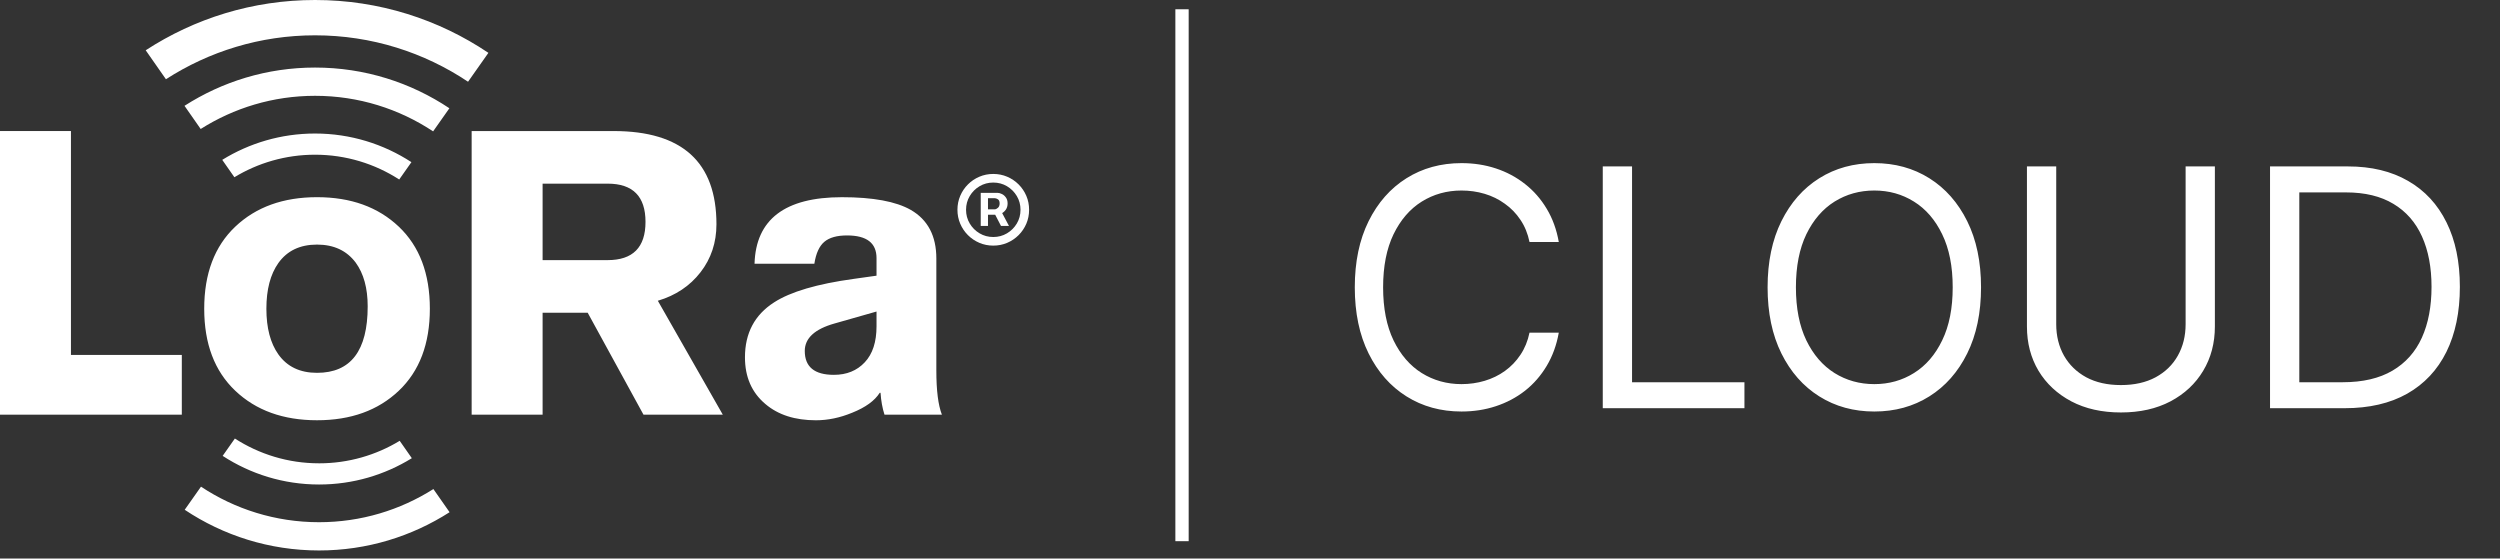 <svg width="188" height="42" viewBox="0 0 188 42" fill="none" xmlns="http://www.w3.org/2000/svg">
<rect x="0" y="0" width="188" height="42" fill="#333333" stroke="none"/>
<path fill-rule="evenodd" clip-rule="evenodd" d="M23.691 11.634C26.021 11.634 28.194 12.32 30.021 13.498L30.939 12.194C28.852 10.835 26.362 10.041 23.691 10.041C21.133 10.041 18.743 10.767 16.713 12.021L17.626 13.328C19.396 12.254 21.472 11.634 23.691 11.634L23.691 11.634ZM13.874 7.957L15.091 9.7C17.582 8.123 20.53 7.205 23.692 7.205C26.971 7.205 30.022 8.191 32.57 9.879L33.794 8.141C30.899 6.209 27.425 5.08 23.692 5.08C20.078 5.08 16.711 6.139 13.875 7.957" fill="white"/>
<path fill-rule="evenodd" clip-rule="evenodd" d="M23.692 2.656C27.945 2.656 31.902 3.943 35.197 6.147L36.728 3.974C32.999 1.466 28.513 0 23.692 0C18.997 0 14.624 1.393 10.957 3.781L12.478 5.959C15.714 3.873 19.562 2.656 23.691 2.656H23.692ZM23.993 34.841C21.661 34.841 19.489 34.155 17.662 32.977L16.744 34.282C18.832 35.642 21.321 36.435 23.993 36.435C26.55 36.435 28.94 35.71 30.97 34.456L30.057 33.149C28.287 34.223 26.21 34.842 23.993 34.842V34.841ZM33.809 38.518L32.591 36.777C30.102 38.353 27.153 39.27 23.993 39.27C20.714 39.27 17.662 38.285 15.114 36.597L13.89 38.335C16.785 40.266 20.259 41.395 23.993 41.395C27.605 41.395 30.972 40.336 33.809 38.518" fill="white"/>
<path fill-rule="evenodd" clip-rule="evenodd" d="M0 31.183V9.854H5.335V26.691H13.672V31.183H0Z" fill="white"/>
<path fill-rule="evenodd" clip-rule="evenodd" d="M35.468 31.184V9.855H46.143C51.298 9.855 53.877 12.192 53.877 16.865C53.877 18.243 53.475 19.447 52.678 20.475C51.881 21.503 50.81 22.219 49.469 22.617L54.355 31.184H48.391L44.194 23.517H40.804V31.184H35.469L35.468 31.184ZM40.804 13.81V19.561H45.691C47.593 19.561 48.542 18.602 48.542 16.686C48.542 14.768 47.593 13.81 45.691 13.81H40.804ZM70.413 19.441V27.861C70.413 29.358 70.551 30.468 70.832 31.185H66.514C66.355 30.687 66.255 30.136 66.216 29.537H66.156C65.777 30.136 65.087 30.635 64.087 31.036C63.167 31.416 62.258 31.605 61.36 31.605C59.782 31.605 58.51 31.197 57.552 30.378C56.53 29.516 56.021 28.349 56.021 26.871C56.021 25.053 56.749 23.676 58.212 22.738C59.45 21.938 61.451 21.349 64.208 20.971L65.915 20.731V19.411C65.915 18.273 65.178 17.705 63.698 17.705C62.939 17.705 62.37 17.864 61.99 18.184C61.611 18.504 61.36 19.052 61.24 19.831H56.741C56.839 16.497 59.031 14.829 63.31 14.829C65.648 14.829 67.377 15.148 68.493 15.786C69.775 16.526 70.413 17.745 70.413 19.442L70.413 19.441ZM65.915 24.534V23.427L62.766 24.324C61.27 24.744 60.519 25.433 60.519 26.392C60.519 27.589 61.248 28.188 62.71 28.188C63.667 28.188 64.444 27.873 65.03 27.245C65.622 26.617 65.915 25.713 65.915 24.534V24.534ZM23.841 14.828C26.382 14.828 28.431 15.568 29.988 17.043C31.548 18.522 32.325 20.578 32.325 23.215C32.325 25.852 31.548 27.908 29.988 29.386C28.431 30.864 26.382 31.603 23.841 31.603C21.301 31.603 19.252 30.864 17.694 29.386C16.134 27.908 15.357 25.852 15.357 23.215C15.357 20.578 16.134 18.522 17.694 17.043C19.252 15.568 21.301 14.828 23.841 14.828ZM23.841 18.393C22.56 18.393 21.594 18.855 20.934 19.779C20.335 20.623 20.032 21.769 20.032 23.215C20.032 24.662 20.335 25.808 20.934 26.651C21.594 27.577 22.56 28.037 23.841 28.037C26.382 28.037 27.65 26.371 27.65 23.035C27.65 21.668 27.347 20.573 26.749 19.749C26.071 18.845 25.101 18.393 23.841 18.393" fill="white"/>
<path d="M73.751 16.988V14.502H75.011C75.112 14.502 75.222 14.531 75.341 14.59C75.46 14.646 75.561 14.734 75.644 14.852C75.729 14.969 75.772 15.117 75.772 15.297C75.772 15.479 75.728 15.634 75.641 15.762C75.553 15.888 75.446 15.983 75.321 16.048C75.197 16.113 75.08 16.146 74.97 16.146H74.061V15.742H74.802C74.876 15.742 74.956 15.705 75.041 15.63C75.129 15.556 75.172 15.445 75.172 15.297C75.172 15.144 75.129 15.041 75.041 14.987C74.956 14.933 74.88 14.906 74.815 14.906H74.297V16.988H73.751ZM75.253 15.816L75.873 16.988H75.273L74.667 15.816H75.253ZM74.694 18.47C74.322 18.47 73.972 18.4 73.647 18.261C73.321 18.122 73.035 17.928 72.788 17.681C72.541 17.434 72.348 17.148 72.209 16.823C72.07 16.497 72 16.148 72 15.775C72 15.403 72.07 15.053 72.209 14.728C72.348 14.402 72.541 14.116 72.788 13.869C73.035 13.622 73.321 13.429 73.647 13.29C73.972 13.151 74.322 13.081 74.694 13.081C75.067 13.081 75.416 13.151 75.742 13.29C76.067 13.429 76.353 13.622 76.6 13.869C76.847 14.116 77.04 14.402 77.18 14.728C77.319 15.053 77.388 15.403 77.388 15.775C77.388 16.148 77.319 16.497 77.18 16.823C77.04 17.148 76.847 17.434 76.6 17.681C76.353 17.928 76.067 18.122 75.742 18.261C75.416 18.4 75.067 18.47 74.694 18.47ZM74.694 17.823C75.071 17.823 75.415 17.731 75.725 17.547C76.034 17.363 76.281 17.116 76.466 16.806C76.65 16.496 76.742 16.152 76.742 15.775C76.742 15.398 76.65 15.055 76.466 14.745C76.281 14.435 76.034 14.188 75.725 14.004C75.415 13.82 75.071 13.728 74.694 13.728C74.317 13.728 73.974 13.82 73.664 14.004C73.354 14.188 73.107 14.435 72.923 14.745C72.739 15.055 72.647 15.398 72.647 15.775C72.647 16.152 72.739 16.496 72.923 16.806C73.107 17.116 73.354 17.363 73.664 17.547C73.974 17.731 74.317 17.823 74.694 17.823Z" fill="white"/>
<rect x="88.388" y="0.697" width="1" height="40" fill="white"/>
<path d="M117.221 18.197H115.019C114.889 17.564 114.661 17.008 114.335 16.528C114.016 16.049 113.625 15.646 113.163 15.321C112.708 14.989 112.202 14.741 111.645 14.575C111.089 14.409 110.509 14.327 109.905 14.327C108.804 14.327 107.807 14.605 106.913 15.161C106.026 15.717 105.318 16.537 104.792 17.62C104.271 18.703 104.01 20.032 104.01 21.606C104.01 23.181 104.271 24.509 104.792 25.593C105.318 26.676 106.026 27.495 106.913 28.052C107.807 28.608 108.804 28.886 109.905 28.886C110.509 28.886 111.089 28.803 111.645 28.638C112.202 28.472 112.708 28.226 113.163 27.901C113.625 27.569 114.016 27.164 114.335 26.684C114.661 26.199 114.889 25.643 115.019 25.015H117.221C117.055 25.945 116.753 26.776 116.315 27.51C115.877 28.244 115.333 28.869 114.682 29.383C114.03 29.892 113.3 30.28 112.489 30.546C111.684 30.813 110.823 30.946 109.905 30.946C108.355 30.946 106.976 30.567 105.768 29.809C104.561 29.052 103.611 27.975 102.918 26.578C102.226 25.181 101.88 23.524 101.88 21.606C101.88 19.689 102.226 18.032 102.918 16.635C103.611 15.238 104.561 14.161 105.768 13.403C106.976 12.646 108.355 12.267 109.905 12.267C110.823 12.267 111.684 12.4 112.489 12.666C113.3 12.933 114.03 13.323 114.682 13.838C115.333 14.347 115.877 14.969 116.315 15.703C116.753 16.431 117.055 17.262 117.221 18.197ZM120.528 30.697V12.515H122.73V28.744H131.182V30.697H120.528ZM148.974 21.606C148.974 23.524 148.628 25.181 147.935 26.578C147.243 27.975 146.293 29.052 145.085 29.809C143.878 30.567 142.499 30.946 140.948 30.946C139.398 30.946 138.019 30.567 136.811 29.809C135.604 29.052 134.654 27.975 133.961 26.578C133.269 25.181 132.923 23.524 132.923 21.606C132.923 19.689 133.269 18.032 133.961 16.635C134.654 15.238 135.604 14.161 136.811 13.403C138.019 12.646 139.398 12.267 140.948 12.267C142.499 12.267 143.878 12.646 145.085 13.403C146.293 14.161 147.243 15.238 147.935 16.635C148.628 18.032 148.974 19.689 148.974 21.606ZM146.843 21.606C146.843 20.032 146.58 18.703 146.053 17.62C145.532 16.537 144.825 15.717 143.931 15.161C143.043 14.605 142.049 14.327 140.948 14.327C139.847 14.327 138.85 14.605 137.956 15.161C137.069 15.717 136.361 16.537 135.835 17.62C135.314 18.703 135.053 20.032 135.053 21.606C135.053 23.181 135.314 24.509 135.835 25.593C136.361 26.676 137.069 27.495 137.956 28.052C138.85 28.608 139.847 28.886 140.948 28.886C142.049 28.886 143.043 28.608 143.931 28.052C144.825 27.495 145.532 26.676 146.053 25.593C146.58 24.509 146.843 23.181 146.843 21.606ZM164.358 12.515H166.559V24.554C166.559 25.797 166.266 26.907 165.68 27.883C165.1 28.854 164.281 29.62 163.221 30.182C162.162 30.739 160.919 31.017 159.493 31.017C158.066 31.017 156.823 30.739 155.764 30.182C154.704 29.62 153.882 28.854 153.296 27.883C152.716 26.907 152.426 25.797 152.426 24.554V12.515H154.628V24.376C154.628 25.264 154.823 26.054 155.213 26.747C155.604 27.433 156.16 27.975 156.883 28.371C157.61 28.762 158.481 28.957 159.493 28.957C160.505 28.957 161.375 28.762 162.103 28.371C162.831 27.975 163.387 27.433 163.772 26.747C164.162 26.054 164.358 25.264 164.358 24.376V12.515ZM176.317 30.697H170.706V12.515H176.565C178.329 12.515 179.838 12.88 181.093 13.607C182.348 14.329 183.31 15.368 183.978 16.724C184.647 18.073 184.982 19.689 184.982 21.571C184.982 23.465 184.644 25.095 183.97 26.463C183.295 27.824 182.312 28.872 181.022 29.605C179.732 30.333 178.163 30.697 176.317 30.697ZM172.908 28.744H176.175C177.678 28.744 178.924 28.454 179.912 27.874C180.901 27.294 181.638 26.468 182.123 25.397C182.608 24.326 182.851 23.05 182.851 21.571C182.851 20.103 182.611 18.84 182.132 17.78C181.652 16.715 180.936 15.898 179.983 15.33C179.031 14.756 177.844 14.469 176.423 14.469H172.908V28.744Z" fill="white"/>
</svg>
